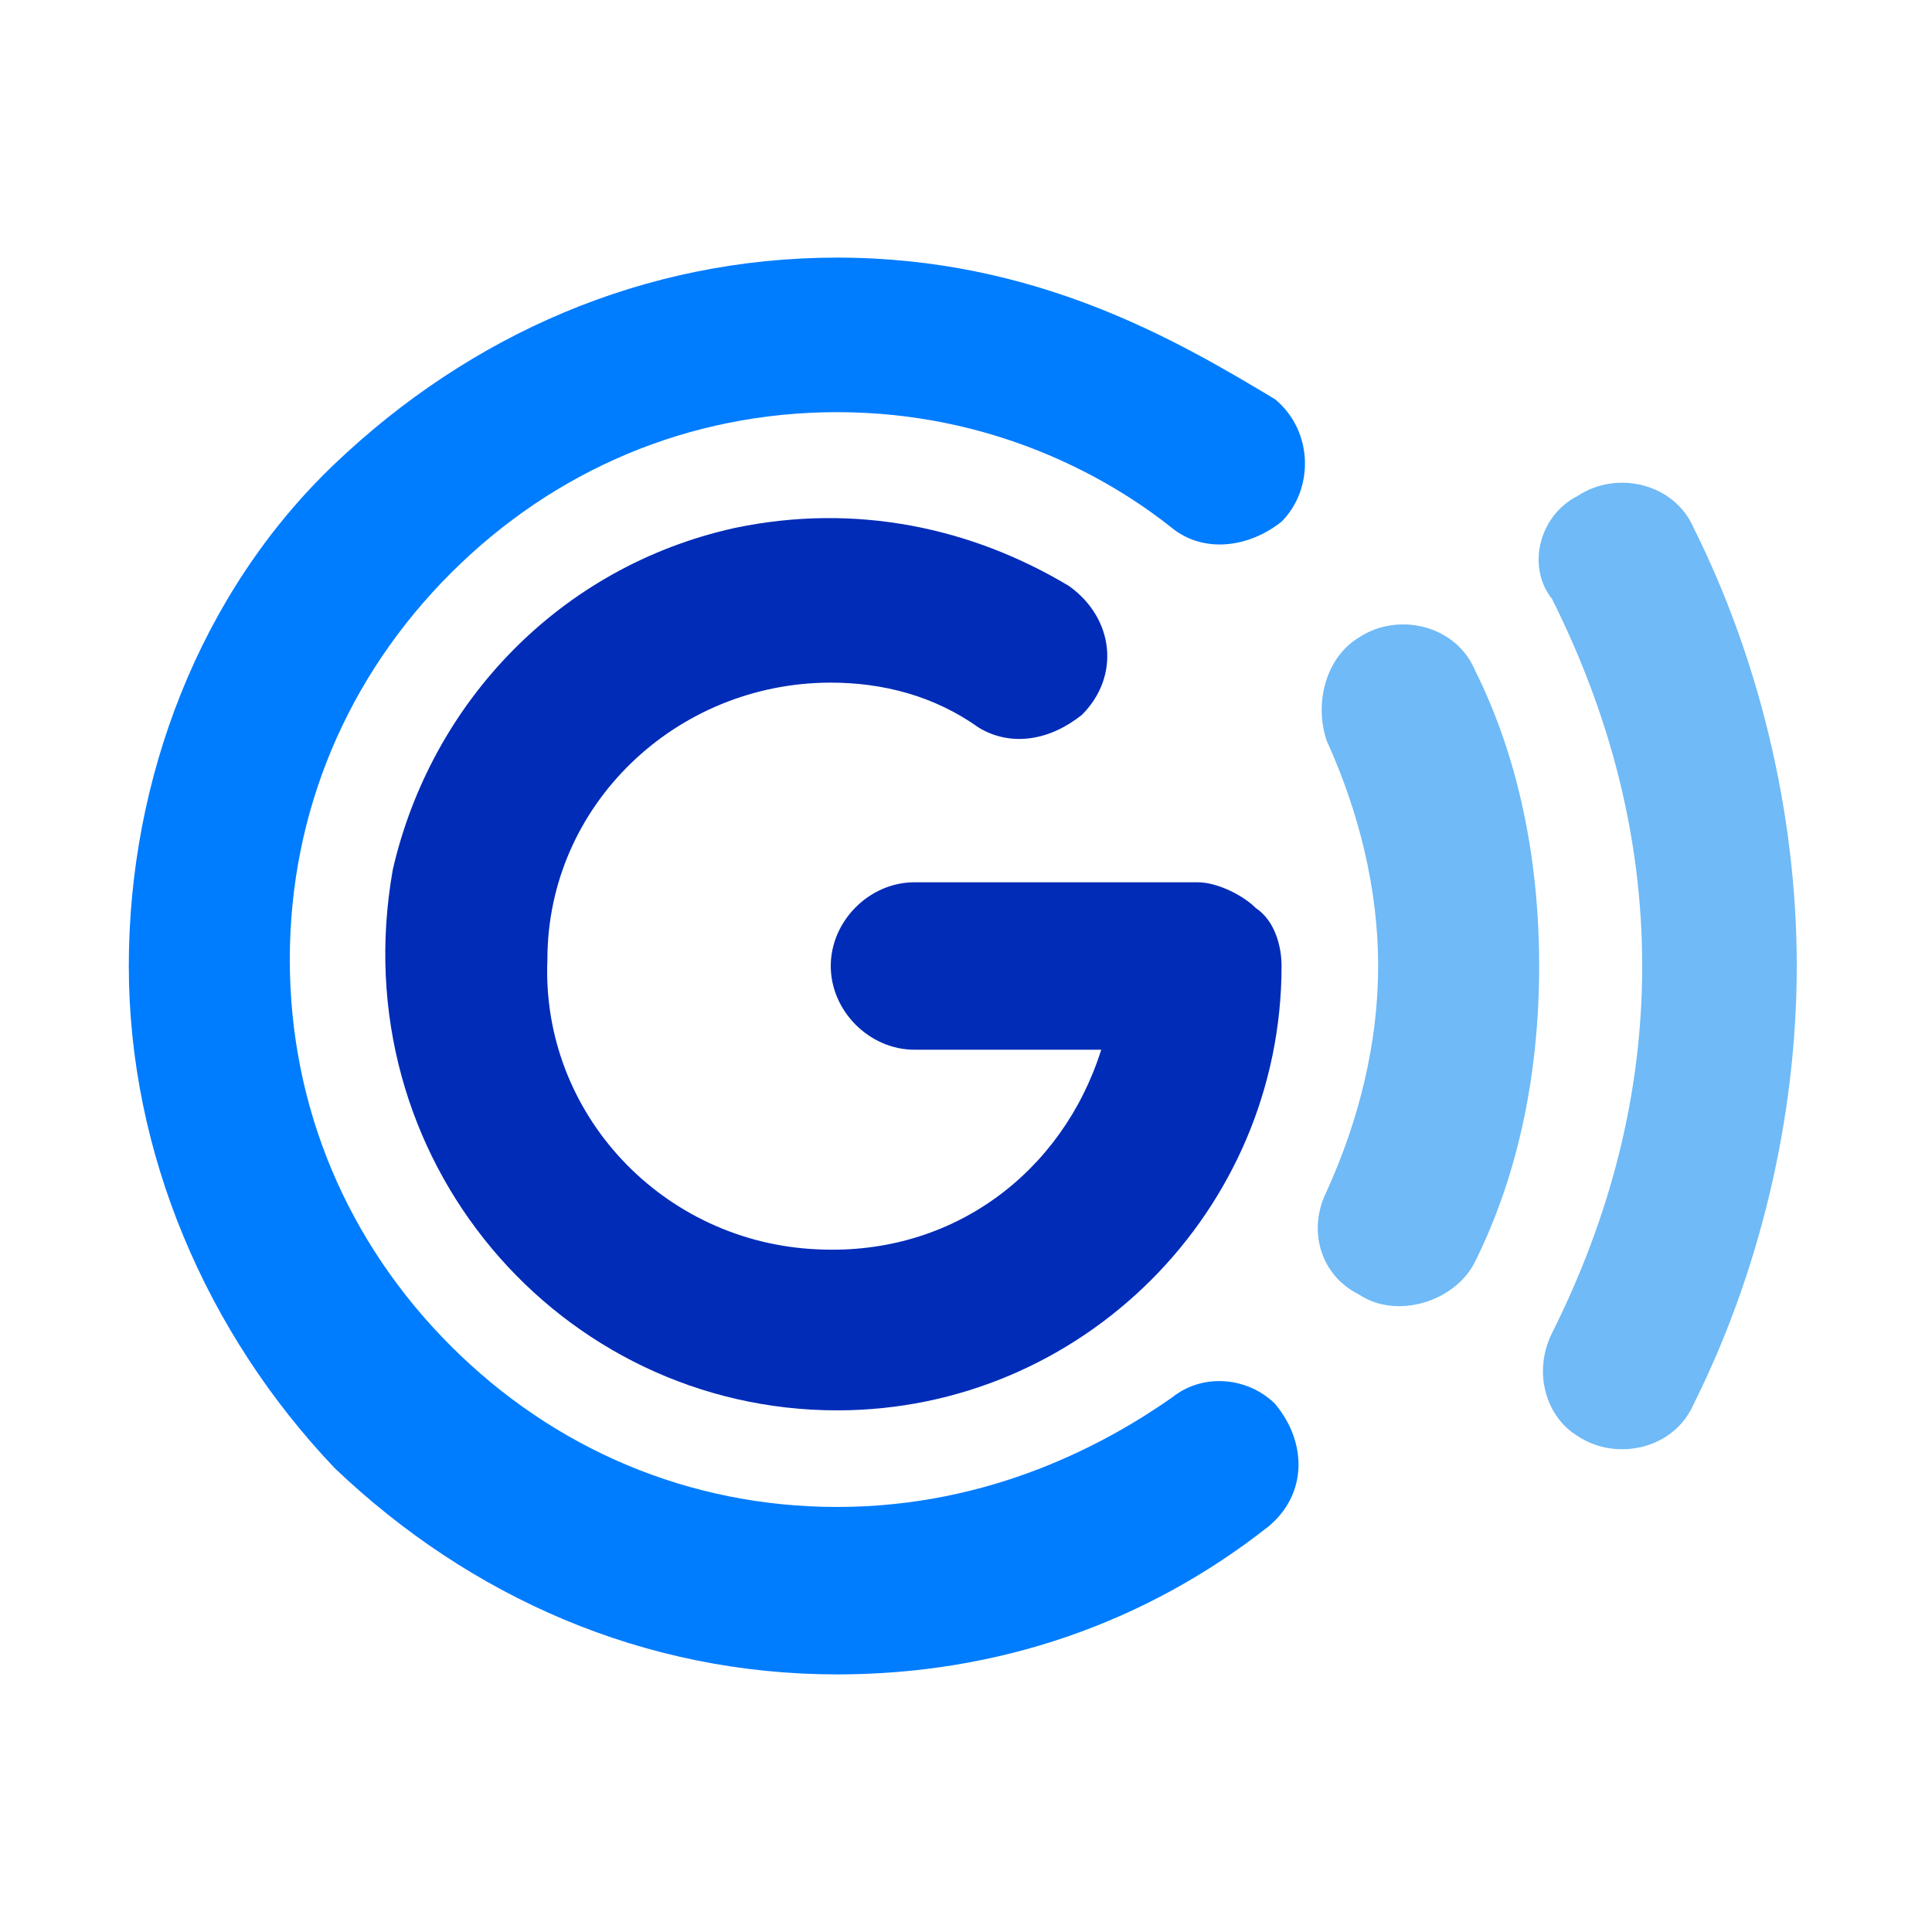 <?xml version="1.0" encoding="utf-8"?>
<!-- Generator: Adobe Illustrator 25.2.3, SVG Export Plug-In . SVG Version: 6.00 Build 0)  -->
<svg version="1.1" id="图层_1" xmlns="http://www.w3.org/2000/svg" xmlns:xlink="http://www.w3.org/1999/xlink" x="0px" y="0px"
	 viewBox="0 0 30 30" style="enable-background:new 0 0 30 30;" xml:space="preserve">
<style type="text/css">
	.st0{fill:none;}
	.st1{fill:#6FBAF7;}
	.st2{fill:#007CFF;}
	.st3{fill:#002CB8;}
</style>
<path class="st0" d="M0,0h30v30H0V0z"/>
<g>
	<path class="st1" d="M25.5,15c0,2-0.5,3.9-1.4,5.7c-0.3,0.6-0.1,1.3,0.4,1.6c0.6,0.4,1.5,0.2,1.8-0.5c1-2,1.6-4.4,1.6-6.8
		c0-2.4-0.6-4.8-1.6-6.8c-0.3-0.7-1.2-0.9-1.8-0.5c-0.6,0.3-0.8,1.1-0.4,1.6C25,11.1,25.5,13,25.5,15"/>
	<path class="st1" d="M21.4,15c0,1.2-0.3,2.4-0.8,3.5c-0.3,0.6-0.1,1.3,0.5,1.6c0.6,0.4,1.5,0.1,1.8-0.5c0.7-1.4,1-3,1-4.6
		s-0.3-3.2-1-4.6c-0.3-0.7-1.2-0.9-1.8-0.5c-0.5,0.3-0.7,1-0.5,1.6C21.1,12.6,21.4,13.8,21.4,15"/>
	<path class="st2" d="M13,23.4c-2.3,0-4.4-0.9-6-2.5s-2.5-3.7-2.5-6c0-2.3,0.9-4.4,2.5-6s3.7-2.5,6-2.5c2.4,0,4.2,1,5.2,1.8
		c0.5,0.4,1.2,0.3,1.7-0.1c0.5-0.5,0.5-1.4-0.1-1.9C18.3,5.3,16.1,4,13,4C10,4,7.3,5.2,5.2,7.2S2,12.1,2,15c0,2.9,1.2,5.7,3.2,7.8
		C7.3,24.8,10,26,13,26c2.5,0,4.8-0.8,6.7-2.3c0.6-0.5,0.6-1.3,0.1-1.9c0,0,0,0,0,0c-0.4-0.4-1.1-0.5-1.6-0.1
		C17.2,22.4,15.4,23.4,13,23.4"/>
	<g>
		<path class="st3" d="M19.5,14.1c-0.2-0.2-0.6-0.4-0.9-0.4h-4.4c-0.7,0-1.3,0.6-1.3,1.3s0.6,1.3,1.3,1.3h2.9
			c-0.6,1.9-2.3,3.2-4.4,3.1c-2.4-0.1-4.3-2.1-4.2-4.5c0-2.4,2-4.3,4.4-4.3c0.8,0,1.6,0.2,2.3,0.7c0.5,0.3,1.1,0.2,1.6-0.2
			c0.6-0.6,0.5-1.5-0.2-2c-1.5-0.9-3.3-1.3-5.2-0.9c-2.7,0.6-4.7,2.7-5.3,5.3C5.3,18,8.7,21.9,13,21.9c3.8,0,6.9-3.1,6.9-6.9
			C19.9,14.7,19.8,14.3,19.5,14.1"/>
	</g>
</g>
</svg>
